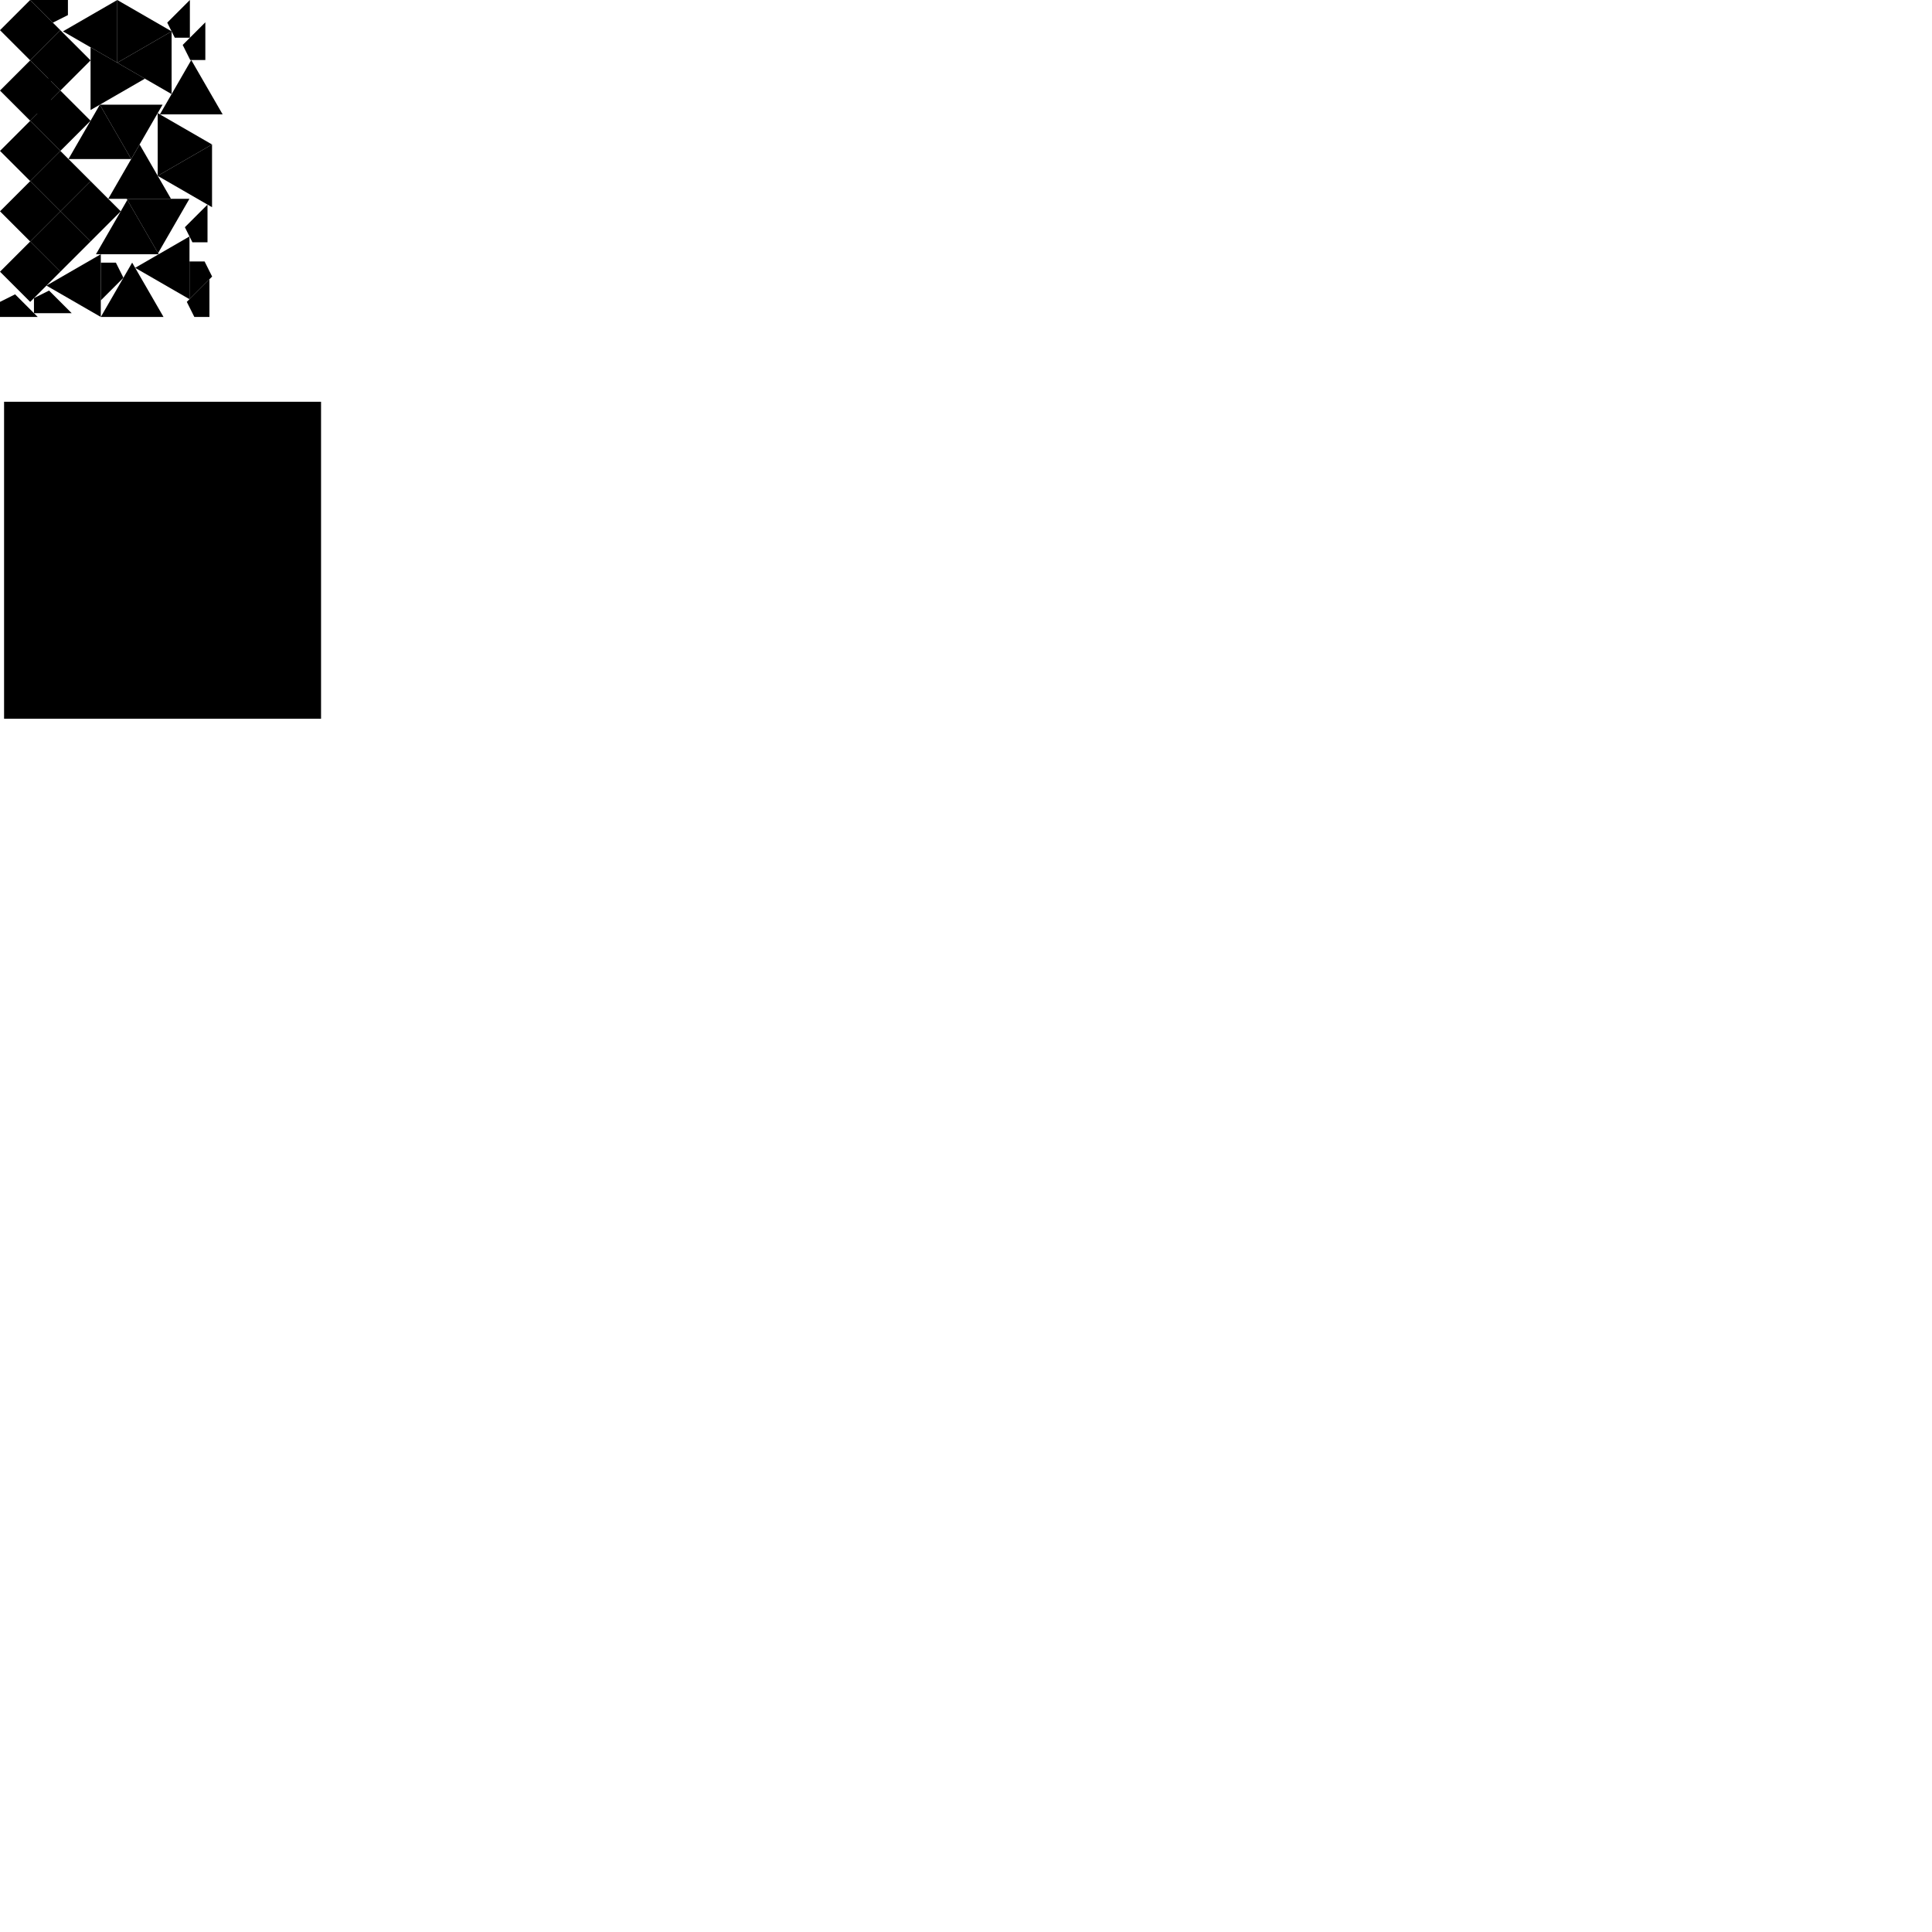 <?xml version="1.0" encoding="UTF-8" standalone="no"?>
<!DOCTYPE svg PUBLIC "-//W3C//DTD SVG 1.1//EN" "http://www.w3.org/Graphics/SVG/1.1/DTD/svg11.dtd">
<svg version="1.1" xmlns="http://www.w3.org/2000/svg" xmlns:xlink="http://www.w3.org/1999/xlink" preserveAspectRatio="xMidYMid meet" viewBox="0 0 640 640" width="640" height="640"><defs><path d="M106.35 238.09L106.35 133.09L1.35 133.09L1.35 238.09L106.35 238.09Z" id="a5JpOjZgmW"></path><path d="M0 10L10 0L20 10L10 20L0 10Z" id="agkPL46dU"></path><path d="M20 30L10 40L0 30L10 20L20 30Z" id="eqlL66anf"></path><path d="M9.37 32.62L11.87 37.62L16.87 37.62L16.87 25.12L9.37 32.62Z" id="eHyW4NNdS"></path><path d="M20 50L10 60L0 50L10 40L20 50Z" id="av3gAffHy"></path><path d="M10 40L20 30L30 40L20 50L10 40Z" id="bhweDahbR"></path><path d="M10 20L20 10L30 20L20 30L10 20Z" id="dva0xTSU"></path><path d="M20 70L10 80L0 70L10 60L20 70Z" id="ctg1Q5MBl"></path><path d="M30 60L20 70L10 60L20 50L30 60Z" id="e2Gs8jYq9L"></path><path d="M10 100L0 90L10 80L20 90L10 100Z" id="a1yHG1sbGt"></path><path d="M30 80L20 90L10 80L20 70L30 80Z" id="aQT49lM9F"></path><path d="M33.39 105L15.39 94.61L33.39 84.22L33.39 105Z" id="a6kAoyjSHU"></path><path d="M30 80L20 70L30 60L40 70L30 80Z" id="f3Et14KWVD"></path><path d="M22.68 52.68L33.07 34.68L43.46 52.68L22.68 52.68Z" id="g17iL4NWQo"></path><path d="M30 15.67L48 26.06L30 36.45L30 15.67Z" id="h2Nkfrdg25"></path><path d="M38.85 20.78L20.85 10.39L38.85 0L38.85 20.78Z" id="a4b2suAfkp"></path><path d="M31.79 84.22L42.18 66.22L52.57 84.22L31.79 84.22Z" id="a50kih92uY"></path><path d="M33.39 105L43.78 87L54.17 105L33.39 105Z" id="chN4mJai"></path><path d="M53.85 34.68L43.46 52.68L33.07 34.68L53.85 34.68Z" id="e2fMXLzJg"></path><path d="M38.85 0L56.85 10.39L38.85 20.78L38.85 0Z" id="b84THSvdB"></path><path d="M35.86 65.86L46.25 47.86L56.64 65.86L35.86 65.86Z" id="bJ46kNb3T"></path><path d="M62.75 65.86L52.36 83.86L41.97 65.86L62.75 65.86Z" id="a11pY0LPWf"></path><path d="M56.85 31.17L38.85 20.78L56.85 10.39L56.85 31.17Z" id="ajNfcx90K"></path><path d="M62.77 99.11L44.77 88.72L62.77 78.33L62.77 99.11Z" id="d3jAyqBY"></path><path d="M52.24 37.47L70.24 47.86L52.24 58.25L52.24 37.47Z" id="gRdu2diDE"></path><path d="M52.97 37.89L63.36 19.89L73.75 37.89L52.97 37.89Z" id="aGaTnu4XJ"></path><path d="M70.24 68.64L52.24 58.25L70.24 47.86L70.24 68.64Z" id="aYf5kvk5I"></path><path d="M55.4 7.5L57.9 12.5L62.9 12.5L62.9 0L55.4 7.5Z" id="c14ZVny7hz"></path><path d="M60.52 14.89L63.02 19.89L68.02 19.89L68.02 7.39L60.52 14.89Z" id="c2JdVByshE"></path><path d="M40.89 92.01L38.39 87.01L33.39 87.01L33.39 99.51L40.89 92.01Z" id="b6mgPXBwD"></path><path d="M5 97.5L0 100L0 105L12.5 105L5 97.5Z" id="b19cSBgwiR"></path><path d="M61.24 75.27L63.74 80.27L68.74 80.27L68.74 67.77L61.24 75.27Z" id="b5rqGRB"></path><path d="M17.5 7.5L22.5 5L22.5 0L10 0L17.5 7.5Z" id="a64blUWyq"></path><path d="M16.25 96.25L11.25 98.75L11.25 103.75L23.75 103.75L16.25 96.25Z" id="c10wK31hmd"></path><path d="M61.88 100L64.38 105L69.38 105L69.38 92.5L61.88 100Z" id="aEiaFQz2X"></path><path d="M70.27 91.61L67.77 86.61L62.77 86.61L62.77 99.11L70.27 91.61Z" id="boSuQTY3q"></path></defs><g><g><g><use xlink:href="#a5JpOjZgmW" opacity="1" fill="#000000" fill-opacity="1"></use><g><use xlink:href="#a5JpOjZgmW" opacity="1" fill-opacity="0" stroke="#000000" stroke-width="1" stroke-opacity="0"></use></g></g><g><use xlink:href="#agkPL46dU" opacity="1" fill="#000000" fill-opacity="1"></use><g><use xlink:href="#agkPL46dU" opacity="1" fill-opacity="0" stroke="#000000" stroke-width="1" stroke-opacity="0"></use></g></g><g><use xlink:href="#eqlL66anf" opacity="1" fill="#000000" fill-opacity="1"></use><g><use xlink:href="#eqlL66anf" opacity="1" fill-opacity="0" stroke="#000000" stroke-width="1" stroke-opacity="0"></use></g></g><g><use xlink:href="#eHyW4NNdS" opacity="1" fill="#000000" fill-opacity="1"></use><g><use xlink:href="#eHyW4NNdS" opacity="1" fill-opacity="0" stroke="#000000" stroke-width="1" stroke-opacity="0"></use></g></g><g><use xlink:href="#av3gAffHy" opacity="1" fill="#000000" fill-opacity="1"></use><g><use xlink:href="#av3gAffHy" opacity="1" fill-opacity="0" stroke="#000000" stroke-width="1" stroke-opacity="0"></use></g></g><g><use xlink:href="#bhweDahbR" opacity="1" fill="#000000" fill-opacity="1"></use><g><use xlink:href="#bhweDahbR" opacity="1" fill-opacity="0" stroke="#000000" stroke-width="1" stroke-opacity="0"></use></g></g><g><use xlink:href="#dva0xTSU" opacity="1" fill="#000000" fill-opacity="1"></use><g><use xlink:href="#dva0xTSU" opacity="1" fill-opacity="0" stroke="#000000" stroke-width="1" stroke-opacity="0"></use></g></g><g><use xlink:href="#ctg1Q5MBl" opacity="1" fill="#000000" fill-opacity="1"></use><g><use xlink:href="#ctg1Q5MBl" opacity="1" fill-opacity="0" stroke="#000000" stroke-width="1" stroke-opacity="0"></use></g></g><g><use xlink:href="#e2Gs8jYq9L" opacity="1" fill="#000000" fill-opacity="1"></use><g><use xlink:href="#e2Gs8jYq9L" opacity="1" fill-opacity="0" stroke="#000000" stroke-width="1" stroke-opacity="0"></use></g></g><g><use xlink:href="#a1yHG1sbGt" opacity="1" fill="#000000" fill-opacity="1"></use><g><use xlink:href="#a1yHG1sbGt" opacity="1" fill-opacity="0" stroke="#000000" stroke-width="1" stroke-opacity="0"></use></g></g><g><use xlink:href="#aQT49lM9F" opacity="1" fill="#000000" fill-opacity="1"></use><g><use xlink:href="#aQT49lM9F" opacity="1" fill-opacity="0" stroke="#000000" stroke-width="1" stroke-opacity="0"></use></g></g><g><use xlink:href="#a6kAoyjSHU" opacity="1" fill="#000000" fill-opacity="1"></use><g><use xlink:href="#a6kAoyjSHU" opacity="1" fill-opacity="0" stroke="#000000" stroke-width="1" stroke-opacity="0"></use></g></g><g><use xlink:href="#f3Et14KWVD" opacity="1" fill="#000000" fill-opacity="1"></use><g><use xlink:href="#f3Et14KWVD" opacity="1" fill-opacity="0" stroke="#000000" stroke-width="1" stroke-opacity="0"></use></g></g><g><use xlink:href="#g17iL4NWQo" opacity="1" fill="#000000" fill-opacity="1"></use><g><use xlink:href="#g17iL4NWQo" opacity="1" fill-opacity="0" stroke="#000000" stroke-width="1" stroke-opacity="0"></use></g></g><g><use xlink:href="#h2Nkfrdg25" opacity="1" fill="#000000" fill-opacity="1"></use><g><use xlink:href="#h2Nkfrdg25" opacity="1" fill-opacity="0" stroke="#000000" stroke-width="1" stroke-opacity="0"></use></g></g><g><use xlink:href="#a4b2suAfkp" opacity="1" fill="#000000" fill-opacity="1"></use><g><use xlink:href="#a4b2suAfkp" opacity="1" fill-opacity="0" stroke="#000000" stroke-width="1" stroke-opacity="0"></use></g></g><g><use xlink:href="#a50kih92uY" opacity="1" fill="#000000" fill-opacity="1"></use><g><use xlink:href="#a50kih92uY" opacity="1" fill-opacity="0" stroke="#000000" stroke-width="1" stroke-opacity="0"></use></g></g><g><use xlink:href="#chN4mJai" opacity="1" fill="#000000" fill-opacity="1"></use><g><use xlink:href="#chN4mJai" opacity="1" fill-opacity="0" stroke="#000000" stroke-width="1" stroke-opacity="0"></use></g></g><g><use xlink:href="#e2fMXLzJg" opacity="1" fill="#000000" fill-opacity="1"></use><g><use xlink:href="#e2fMXLzJg" opacity="1" fill-opacity="0" stroke="#000000" stroke-width="1" stroke-opacity="0"></use></g></g><g><use xlink:href="#b84THSvdB" opacity="1" fill="#000000" fill-opacity="1"></use><g><use xlink:href="#b84THSvdB" opacity="1" fill-opacity="0" stroke="#000000" stroke-width="1" stroke-opacity="0"></use></g></g><g><use xlink:href="#bJ46kNb3T" opacity="1" fill="#000000" fill-opacity="1"></use><g><use xlink:href="#bJ46kNb3T" opacity="1" fill-opacity="0" stroke="#000000" stroke-width="1" stroke-opacity="0"></use></g></g><g><use xlink:href="#a11pY0LPWf" opacity="1" fill="#000000" fill-opacity="1"></use><g><use xlink:href="#a11pY0LPWf" opacity="1" fill-opacity="0" stroke="#000000" stroke-width="1" stroke-opacity="0"></use></g></g><g><use xlink:href="#ajNfcx90K" opacity="1" fill="#000000" fill-opacity="1"></use><g><use xlink:href="#ajNfcx90K" opacity="1" fill-opacity="0" stroke="#000000" stroke-width="1" stroke-opacity="0"></use></g></g><g><use xlink:href="#d3jAyqBY" opacity="1" fill="#000000" fill-opacity="1"></use><g><use xlink:href="#d3jAyqBY" opacity="1" fill-opacity="0" stroke="#000000" stroke-width="1" stroke-opacity="0"></use></g></g><g><use xlink:href="#gRdu2diDE" opacity="1" fill="#000000" fill-opacity="1"></use><g><use xlink:href="#gRdu2diDE" opacity="1" fill-opacity="0" stroke="#000000" stroke-width="1" stroke-opacity="0"></use></g></g><g><use xlink:href="#aGaTnu4XJ" opacity="1" fill="#000000" fill-opacity="1"></use><g><use xlink:href="#aGaTnu4XJ" opacity="1" fill-opacity="0" stroke="#000000" stroke-width="1" stroke-opacity="0"></use></g></g><g><use xlink:href="#aYf5kvk5I" opacity="1" fill="#000000" fill-opacity="1"></use><g><use xlink:href="#aYf5kvk5I" opacity="1" fill-opacity="0" stroke="#000000" stroke-width="1" stroke-opacity="0"></use></g></g><g><use xlink:href="#c14ZVny7hz" opacity="1" fill="#000000" fill-opacity="1"></use><g><use xlink:href="#c14ZVny7hz" opacity="1" fill-opacity="0" stroke="#000000" stroke-width="1" stroke-opacity="0"></use></g></g><g><use xlink:href="#c2JdVByshE" opacity="1" fill="#000000" fill-opacity="1"></use><g><use xlink:href="#c2JdVByshE" opacity="1" fill-opacity="0" stroke="#000000" stroke-width="1" stroke-opacity="0"></use></g></g><g><use xlink:href="#b6mgPXBwD" opacity="1" fill="#000000" fill-opacity="1"></use><g><use xlink:href="#b6mgPXBwD" opacity="1" fill-opacity="0" stroke="#000000" stroke-width="1" stroke-opacity="0"></use></g></g><g><use xlink:href="#b19cSBgwiR" opacity="1" fill="#000000" fill-opacity="1"></use><g><use xlink:href="#b19cSBgwiR" opacity="1" fill-opacity="0" stroke="#000000" stroke-width="1" stroke-opacity="0"></use></g></g><g><use xlink:href="#b5rqGRB" opacity="1" fill="#000000" fill-opacity="1"></use><g><use xlink:href="#b5rqGRB" opacity="1" fill-opacity="0" stroke="#000000" stroke-width="1" stroke-opacity="0"></use></g></g><g><use xlink:href="#a64blUWyq" opacity="1" fill="#000000" fill-opacity="1"></use><g><use xlink:href="#a64blUWyq" opacity="1" fill-opacity="0" stroke="#000000" stroke-width="1" stroke-opacity="0"></use></g></g><g><use xlink:href="#c10wK31hmd" opacity="1" fill="#000000" fill-opacity="1"></use><g><use xlink:href="#c10wK31hmd" opacity="1" fill-opacity="0" stroke="#000000" stroke-width="1" stroke-opacity="0"></use></g></g><g><use xlink:href="#aEiaFQz2X" opacity="1" fill="#000000" fill-opacity="1"></use><g><use xlink:href="#aEiaFQz2X" opacity="1" fill-opacity="0" stroke="#000000" stroke-width="1" stroke-opacity="0"></use></g></g><g><use xlink:href="#boSuQTY3q" opacity="1" fill="#000000" fill-opacity="1"></use><g><use xlink:href="#boSuQTY3q" opacity="1" fill-opacity="0" stroke="#000000" stroke-width="1" stroke-opacity="0"></use></g></g></g></g></svg>